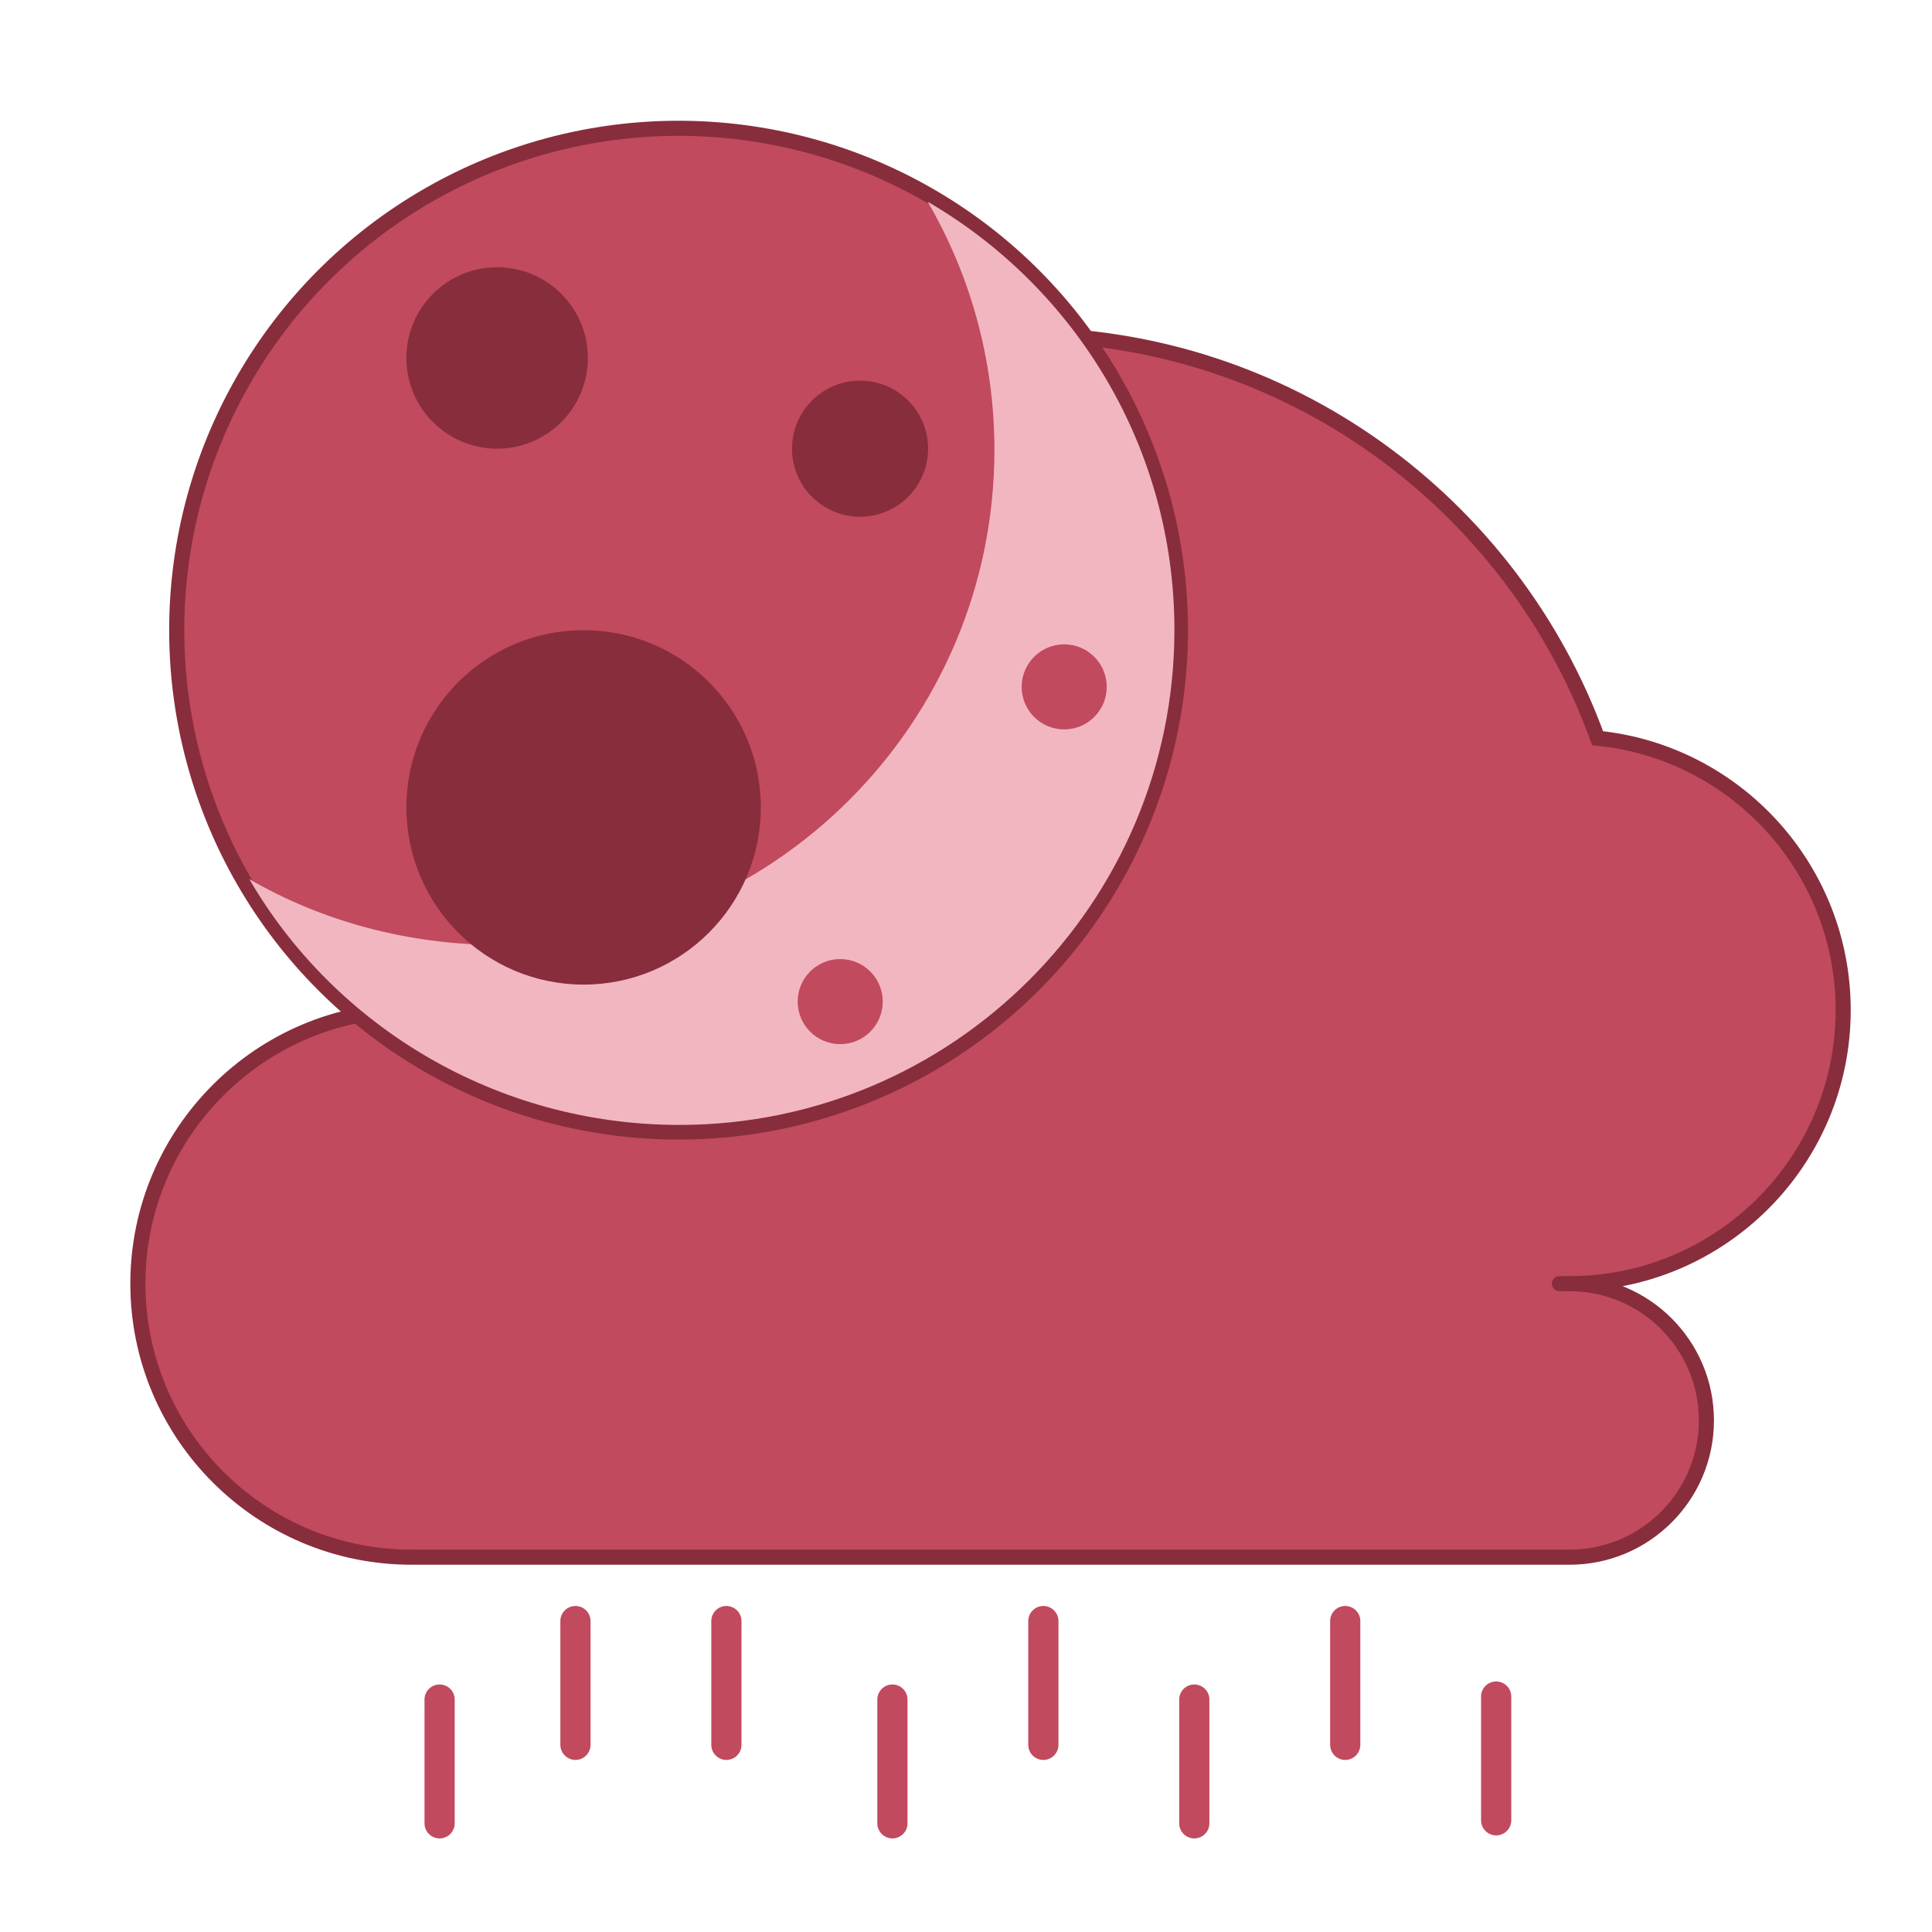 <?xml version="1.0" encoding="UTF-8" standalone="no"?><!-- Generator: Gravit.io --><svg xmlns="http://www.w3.org/2000/svg" xmlns:xlink="http://www.w3.org/1999/xlink" style="isolation:isolate" viewBox="0 0 128 128" width="128pt" height="128pt"><defs><clipPath id="_clipPath_dCc6F5WXs7ayIl8SmufPDyUyurwlpm85"><rect width="128" height="128"/></clipPath></defs><g clip-path="url(#_clipPath_dCc6F5WXs7ayIl8SmufPDyUyurwlpm85)"><defs><filter id="qpyNF9tFDB0dAsBdSIKisgk13qsjJ9MN" x="-200%" y="-200%" width="400%" height="400%" filterUnits="objectBoundingBox" color-interpolation-filters="sRGB"><feGaussianBlur xmlns="http://www.w3.org/2000/svg" in="SourceGraphic" stdDeviation="0"/><feOffset xmlns="http://www.w3.org/2000/svg" dx="2" dy="2" result="pf_100_offsetBlur"/><feFlood xmlns="http://www.w3.org/2000/svg" flood-color="#341C53" flood-opacity="0.8"/><feComposite xmlns="http://www.w3.org/2000/svg" in2="pf_100_offsetBlur" operator="in" result="pf_100_dropShadow"/><feBlend xmlns="http://www.w3.org/2000/svg" in="SourceGraphic" in2="pf_100_dropShadow" mode="normal"/></filter></defs><g filter="url(#qpyNF9tFDB0dAsBdSIKisgk13qsjJ9MN)"><path d=" M 25.257 101.167 C 15.255 101.167 7.135 93.046 7.135 83.045 C 7.135 73.043 15.255 64.922 25.257 64.922 C 25.343 64.922 25.428 64.923 25.513 64.927 C 25.332 63.536 25.257 62.114 25.257 60.675 C 25.257 38.327 43.401 20.183 65.749 20.183 C 83.266 20.183 98.2 31.331 103.846 46.909 C 112.981 47.826 120.115 55.547 120.115 64.922 C 120.115 74.924 111.995 83.045 101.993 83.045 L 101.993 83.045 L 101.993 83.045 C 101.172 83.045 101.004 83.045 101.993 83.045 L 101.993 83.045 C 106.994 83.045 111.054 87.105 111.054 92.106 C 111.054 97.107 106.994 101.167 101.993 101.167 L 101.993 101.167 Q 25.776 101.167 25.257 101.167 Z " fill="rgb(193,74,94)" vector-effect="non-scaling-stroke" stroke-width="1" stroke="rgb(136,45,60)" stroke-linejoin="miter" stroke-linecap="square" stroke-miterlimit="3"/></g><g filter="url(#7kZDtVXXiT8E7rmyIXmvymKbXUzyUUHC)"><circle vector-effect="non-scaling-stroke" cx="43.958" cy="40.75" r="33.25" fill="rgb(193,74,94)" stroke-width="1" stroke="rgb(136,45,60)" stroke-linejoin="miter" stroke-linecap="square" stroke-miterlimit="3"/><circle vector-effect="non-scaling-stroke" cx="31.936" cy="22.716" r="6.011" fill="rgb(136,45,60)"/><path d=" M 15.515 57.242 C 21.196 67.014 31.907 73.529 44.015 73.529 L 44.015 73.529 L 44.015 73.529 C 62.114 73.529 76.808 58.835 76.808 40.736 C 76.808 28.628 70.233 18.045 60.461 12.364 C 63.273 17.2 64.883 22.819 64.883 28.811 C 64.883 46.91 50.189 61.604 32.09 61.604 C 26.098 61.604 20.351 60.054 15.515 57.242 Z " fill="rgb(242,182,193)"/><circle vector-effect="non-scaling-stroke" cx="37.665" cy="52.491" r="11.741" fill="rgb(136,45,60)"/><circle vector-effect="non-scaling-stroke" cx="55.981" cy="28.727" r="4.508" fill="rgb(136,45,60)"/><circle vector-effect="non-scaling-stroke" cx="69.506" cy="44.507" r="2.818" fill="rgb(193,74,94)"/><circle vector-effect="non-scaling-stroke" cx="54.666" cy="65.359" r="2.818" fill="rgb(193,74,94)"/></g><defs><filter id="7kZDtVXXiT8E7rmyIXmvymKbXUzyUUHC" x="-200%" y="-200%" width="400%" height="400%" filterUnits="objectBoundingBox" color-interpolation-filters="sRGB"><feGaussianBlur xmlns="http://www.w3.org/2000/svg" in="SourceGraphic" stdDeviation="0"/><feOffset xmlns="http://www.w3.org/2000/svg" dx="1" dy="1" result="pf_100_offsetBlur"/><feFlood xmlns="http://www.w3.org/2000/svg" flood-color="#341C53" flood-opacity="0.8"/><feComposite xmlns="http://www.w3.org/2000/svg" in2="pf_100_offsetBlur" operator="in" result="pf_100_dropShadow"/><feBlend xmlns="http://www.w3.org/2000/svg" in="SourceGraphic" in2="pf_100_dropShadow" mode="normal"/></filter></defs><defs><filter id="oKRHqowKtWb5ILcMIKNoHZVWsO5vVVlR" x="-200%" y="-200%" width="400%" height="400%" filterUnits="objectBoundingBox" color-interpolation-filters="sRGB"><feGaussianBlur xmlns="http://www.w3.org/2000/svg" in="SourceGraphic" stdDeviation="0"/><feOffset xmlns="http://www.w3.org/2000/svg" dx="1" dy="1" result="pf_100_offsetBlur"/><feFlood xmlns="http://www.w3.org/2000/svg" flood-color="#341C53" flood-opacity="0.65"/><feComposite xmlns="http://www.w3.org/2000/svg" in2="pf_100_offsetBlur" operator="in" result="pf_100_dropShadow"/><feBlend xmlns="http://www.w3.org/2000/svg" in="SourceGraphic" in2="pf_100_dropShadow" mode="normal"/></filter></defs><g filter="url(#oKRHqowKtWb5ILcMIKNoHZVWsO5vVVlR)"><path d="M 37.125 105.4 L 37.125 105.4 C 37.677 105.4 38.125 105.848 38.125 106.4 L 38.125 114.6 C 38.125 115.152 37.677 115.6 37.125 115.6 L 37.125 115.6 C 36.573 115.6 36.125 115.152 36.125 114.6 L 36.125 106.4 C 36.125 105.848 36.573 105.4 37.125 105.4 Z" style="stroke:none;fill:#C14A5E;stroke-miterlimit:10;"/></g><defs><filter id="pytwCgZxp6C0CH9e3nLoOWC0IU2H4G31" x="-200%" y="-200%" width="400%" height="400%" filterUnits="objectBoundingBox" color-interpolation-filters="sRGB"><feGaussianBlur xmlns="http://www.w3.org/2000/svg" in="SourceGraphic" stdDeviation="0"/><feOffset xmlns="http://www.w3.org/2000/svg" dx="1" dy="1" result="pf_100_offsetBlur"/><feFlood xmlns="http://www.w3.org/2000/svg" flood-color="#341C53" flood-opacity="0.65"/><feComposite xmlns="http://www.w3.org/2000/svg" in2="pf_100_offsetBlur" operator="in" result="pf_100_dropShadow"/><feBlend xmlns="http://www.w3.org/2000/svg" in="SourceGraphic" in2="pf_100_dropShadow" mode="normal"/></filter></defs><g filter="url(#pytwCgZxp6C0CH9e3nLoOWC0IU2H4G31)"><path d="M 28.125 110.6 L 28.125 110.6 C 28.677 110.6 29.125 111.048 29.125 111.6 L 29.125 119.8 C 29.125 120.352 28.677 120.8 28.125 120.8 L 28.125 120.8 C 27.573 120.8 27.125 120.352 27.125 119.8 L 27.125 111.6 C 27.125 111.048 27.573 110.6 28.125 110.6 Z" style="stroke:none;fill:#C14A5E;stroke-miterlimit:10;"/></g><defs><filter id="GolQOfqzQnXZwzkZuMZu5XebvHJQAV5s" x="-200%" y="-200%" width="400%" height="400%" filterUnits="objectBoundingBox" color-interpolation-filters="sRGB"><feGaussianBlur xmlns="http://www.w3.org/2000/svg" in="SourceGraphic" stdDeviation="0"/><feOffset xmlns="http://www.w3.org/2000/svg" dx="1" dy="1" result="pf_100_offsetBlur"/><feFlood xmlns="http://www.w3.org/2000/svg" flood-color="#341C53" flood-opacity="0.65"/><feComposite xmlns="http://www.w3.org/2000/svg" in2="pf_100_offsetBlur" operator="in" result="pf_100_dropShadow"/><feBlend xmlns="http://www.w3.org/2000/svg" in="SourceGraphic" in2="pf_100_dropShadow" mode="normal"/></filter></defs><g filter="url(#GolQOfqzQnXZwzkZuMZu5XebvHJQAV5s)"><path d="M 58.125 110.6 L 58.125 110.6 C 58.677 110.6 59.125 111.048 59.125 111.6 L 59.125 119.8 C 59.125 120.352 58.677 120.8 58.125 120.8 L 58.125 120.8 C 57.573 120.8 57.125 120.352 57.125 119.8 L 57.125 111.6 C 57.125 111.048 57.573 110.6 58.125 110.6 Z" style="stroke:none;fill:#C14A5E;stroke-miterlimit:10;"/></g><defs><filter id="iFrOZ4pZAJ6j3mTIqSV1EznyteRf8fFE" x="-200%" y="-200%" width="400%" height="400%" filterUnits="objectBoundingBox" color-interpolation-filters="sRGB"><feGaussianBlur xmlns="http://www.w3.org/2000/svg" in="SourceGraphic" stdDeviation="0"/><feOffset xmlns="http://www.w3.org/2000/svg" dx="1" dy="1" result="pf_100_offsetBlur"/><feFlood xmlns="http://www.w3.org/2000/svg" flood-color="#341C53" flood-opacity="0.65"/><feComposite xmlns="http://www.w3.org/2000/svg" in2="pf_100_offsetBlur" operator="in" result="pf_100_dropShadow"/><feBlend xmlns="http://www.w3.org/2000/svg" in="SourceGraphic" in2="pf_100_dropShadow" mode="normal"/></filter></defs><g filter="url(#iFrOZ4pZAJ6j3mTIqSV1EznyteRf8fFE)"><path d="M 78.125 110.6 L 78.125 110.6 C 78.677 110.6 79.125 111.048 79.125 111.6 L 79.125 119.8 C 79.125 120.352 78.677 120.8 78.125 120.8 L 78.125 120.8 C 77.573 120.8 77.125 120.352 77.125 119.8 L 77.125 111.6 C 77.125 111.048 77.573 110.6 78.125 110.6 Z" style="stroke:none;fill:#C14A5E;stroke-miterlimit:10;"/></g><defs><filter id="iJcn2xSSxW2WGPCWbGHt30HjlRDGYGjw" x="-200%" y="-200%" width="400%" height="400%" filterUnits="objectBoundingBox" color-interpolation-filters="sRGB"><feGaussianBlur xmlns="http://www.w3.org/2000/svg" in="SourceGraphic" stdDeviation="0"/><feOffset xmlns="http://www.w3.org/2000/svg" dx="1" dy="1" result="pf_100_offsetBlur"/><feFlood xmlns="http://www.w3.org/2000/svg" flood-color="#341C53" flood-opacity="0.65"/><feComposite xmlns="http://www.w3.org/2000/svg" in2="pf_100_offsetBlur" operator="in" result="pf_100_dropShadow"/><feBlend xmlns="http://www.w3.org/2000/svg" in="SourceGraphic" in2="pf_100_dropShadow" mode="normal"/></filter></defs><g filter="url(#iJcn2xSSxW2WGPCWbGHt30HjlRDGYGjw)"><path d="M 98.125 110.4 L 98.125 110.4 C 98.677 110.4 99.125 110.848 99.125 111.4 L 99.125 119.6 C 99.125 120.152 98.677 120.6 98.125 120.6 L 98.125 120.6 C 97.573 120.6 97.125 120.152 97.125 119.6 L 97.125 111.4 C 97.125 110.848 97.573 110.4 98.125 110.4 Z" style="stroke:none;fill:#C14A5E;stroke-miterlimit:10;"/></g><defs><filter id="EAxhPB11sjkcRESgB4xbZRZSgYhU6uZr" x="-200%" y="-200%" width="400%" height="400%" filterUnits="objectBoundingBox" color-interpolation-filters="sRGB"><feGaussianBlur xmlns="http://www.w3.org/2000/svg" in="SourceGraphic" stdDeviation="0"/><feOffset xmlns="http://www.w3.org/2000/svg" dx="1" dy="1" result="pf_100_offsetBlur"/><feFlood xmlns="http://www.w3.org/2000/svg" flood-color="#341C53" flood-opacity="0.65"/><feComposite xmlns="http://www.w3.org/2000/svg" in2="pf_100_offsetBlur" operator="in" result="pf_100_dropShadow"/><feBlend xmlns="http://www.w3.org/2000/svg" in="SourceGraphic" in2="pf_100_dropShadow" mode="normal"/></filter></defs><g filter="url(#EAxhPB11sjkcRESgB4xbZRZSgYhU6uZr)"><path d="M 47.125 105.4 L 47.125 105.4 C 47.677 105.4 48.125 105.848 48.125 106.4 L 48.125 114.6 C 48.125 115.152 47.677 115.6 47.125 115.6 L 47.125 115.6 C 46.573 115.6 46.125 115.152 46.125 114.6 L 46.125 106.4 C 46.125 105.848 46.573 105.4 47.125 105.4 Z" style="stroke:none;fill:#C14A5E;stroke-miterlimit:10;"/></g><defs><filter id="2gIg7ZuMFd3uE5UGLaRxqDWmTdBBgouL" x="-200%" y="-200%" width="400%" height="400%" filterUnits="objectBoundingBox" color-interpolation-filters="sRGB"><feGaussianBlur xmlns="http://www.w3.org/2000/svg" in="SourceGraphic" stdDeviation="0"/><feOffset xmlns="http://www.w3.org/2000/svg" dx="1" dy="1" result="pf_100_offsetBlur"/><feFlood xmlns="http://www.w3.org/2000/svg" flood-color="#341C53" flood-opacity="0.65"/><feComposite xmlns="http://www.w3.org/2000/svg" in2="pf_100_offsetBlur" operator="in" result="pf_100_dropShadow"/><feBlend xmlns="http://www.w3.org/2000/svg" in="SourceGraphic" in2="pf_100_dropShadow" mode="normal"/></filter></defs><g filter="url(#2gIg7ZuMFd3uE5UGLaRxqDWmTdBBgouL)"><path d="M 88.125 105.4 L 88.125 105.4 C 88.677 105.4 89.125 105.848 89.125 106.4 L 89.125 114.6 C 89.125 115.152 88.677 115.6 88.125 115.6 L 88.125 115.6 C 87.573 115.6 87.125 115.152 87.125 114.6 L 87.125 106.4 C 87.125 105.848 87.573 105.4 88.125 105.4 Z" style="stroke:none;fill:#C14A5E;stroke-miterlimit:10;"/></g><defs><filter id="TfDxZVVy0nHD2Y52iBb1i2ENrdXWClv3" x="-200%" y="-200%" width="400%" height="400%" filterUnits="objectBoundingBox" color-interpolation-filters="sRGB"><feGaussianBlur xmlns="http://www.w3.org/2000/svg" in="SourceGraphic" stdDeviation="0"/><feOffset xmlns="http://www.w3.org/2000/svg" dx="1" dy="1" result="pf_100_offsetBlur"/><feFlood xmlns="http://www.w3.org/2000/svg" flood-color="#341C53" flood-opacity="0.65"/><feComposite xmlns="http://www.w3.org/2000/svg" in2="pf_100_offsetBlur" operator="in" result="pf_100_dropShadow"/><feBlend xmlns="http://www.w3.org/2000/svg" in="SourceGraphic" in2="pf_100_dropShadow" mode="normal"/></filter></defs><g filter="url(#TfDxZVVy0nHD2Y52iBb1i2ENrdXWClv3)"><path d="M 68.125 105.4 L 68.125 105.4 C 68.677 105.4 69.125 105.848 69.125 106.4 L 69.125 114.6 C 69.125 115.152 68.677 115.6 68.125 115.6 L 68.125 115.6 C 67.573 115.6 67.125 115.152 67.125 114.6 L 67.125 106.4 C 67.125 105.848 67.573 105.4 68.125 105.4 Z" style="stroke:none;fill:#C14A5E;stroke-miterlimit:10;"/></g></g></svg>